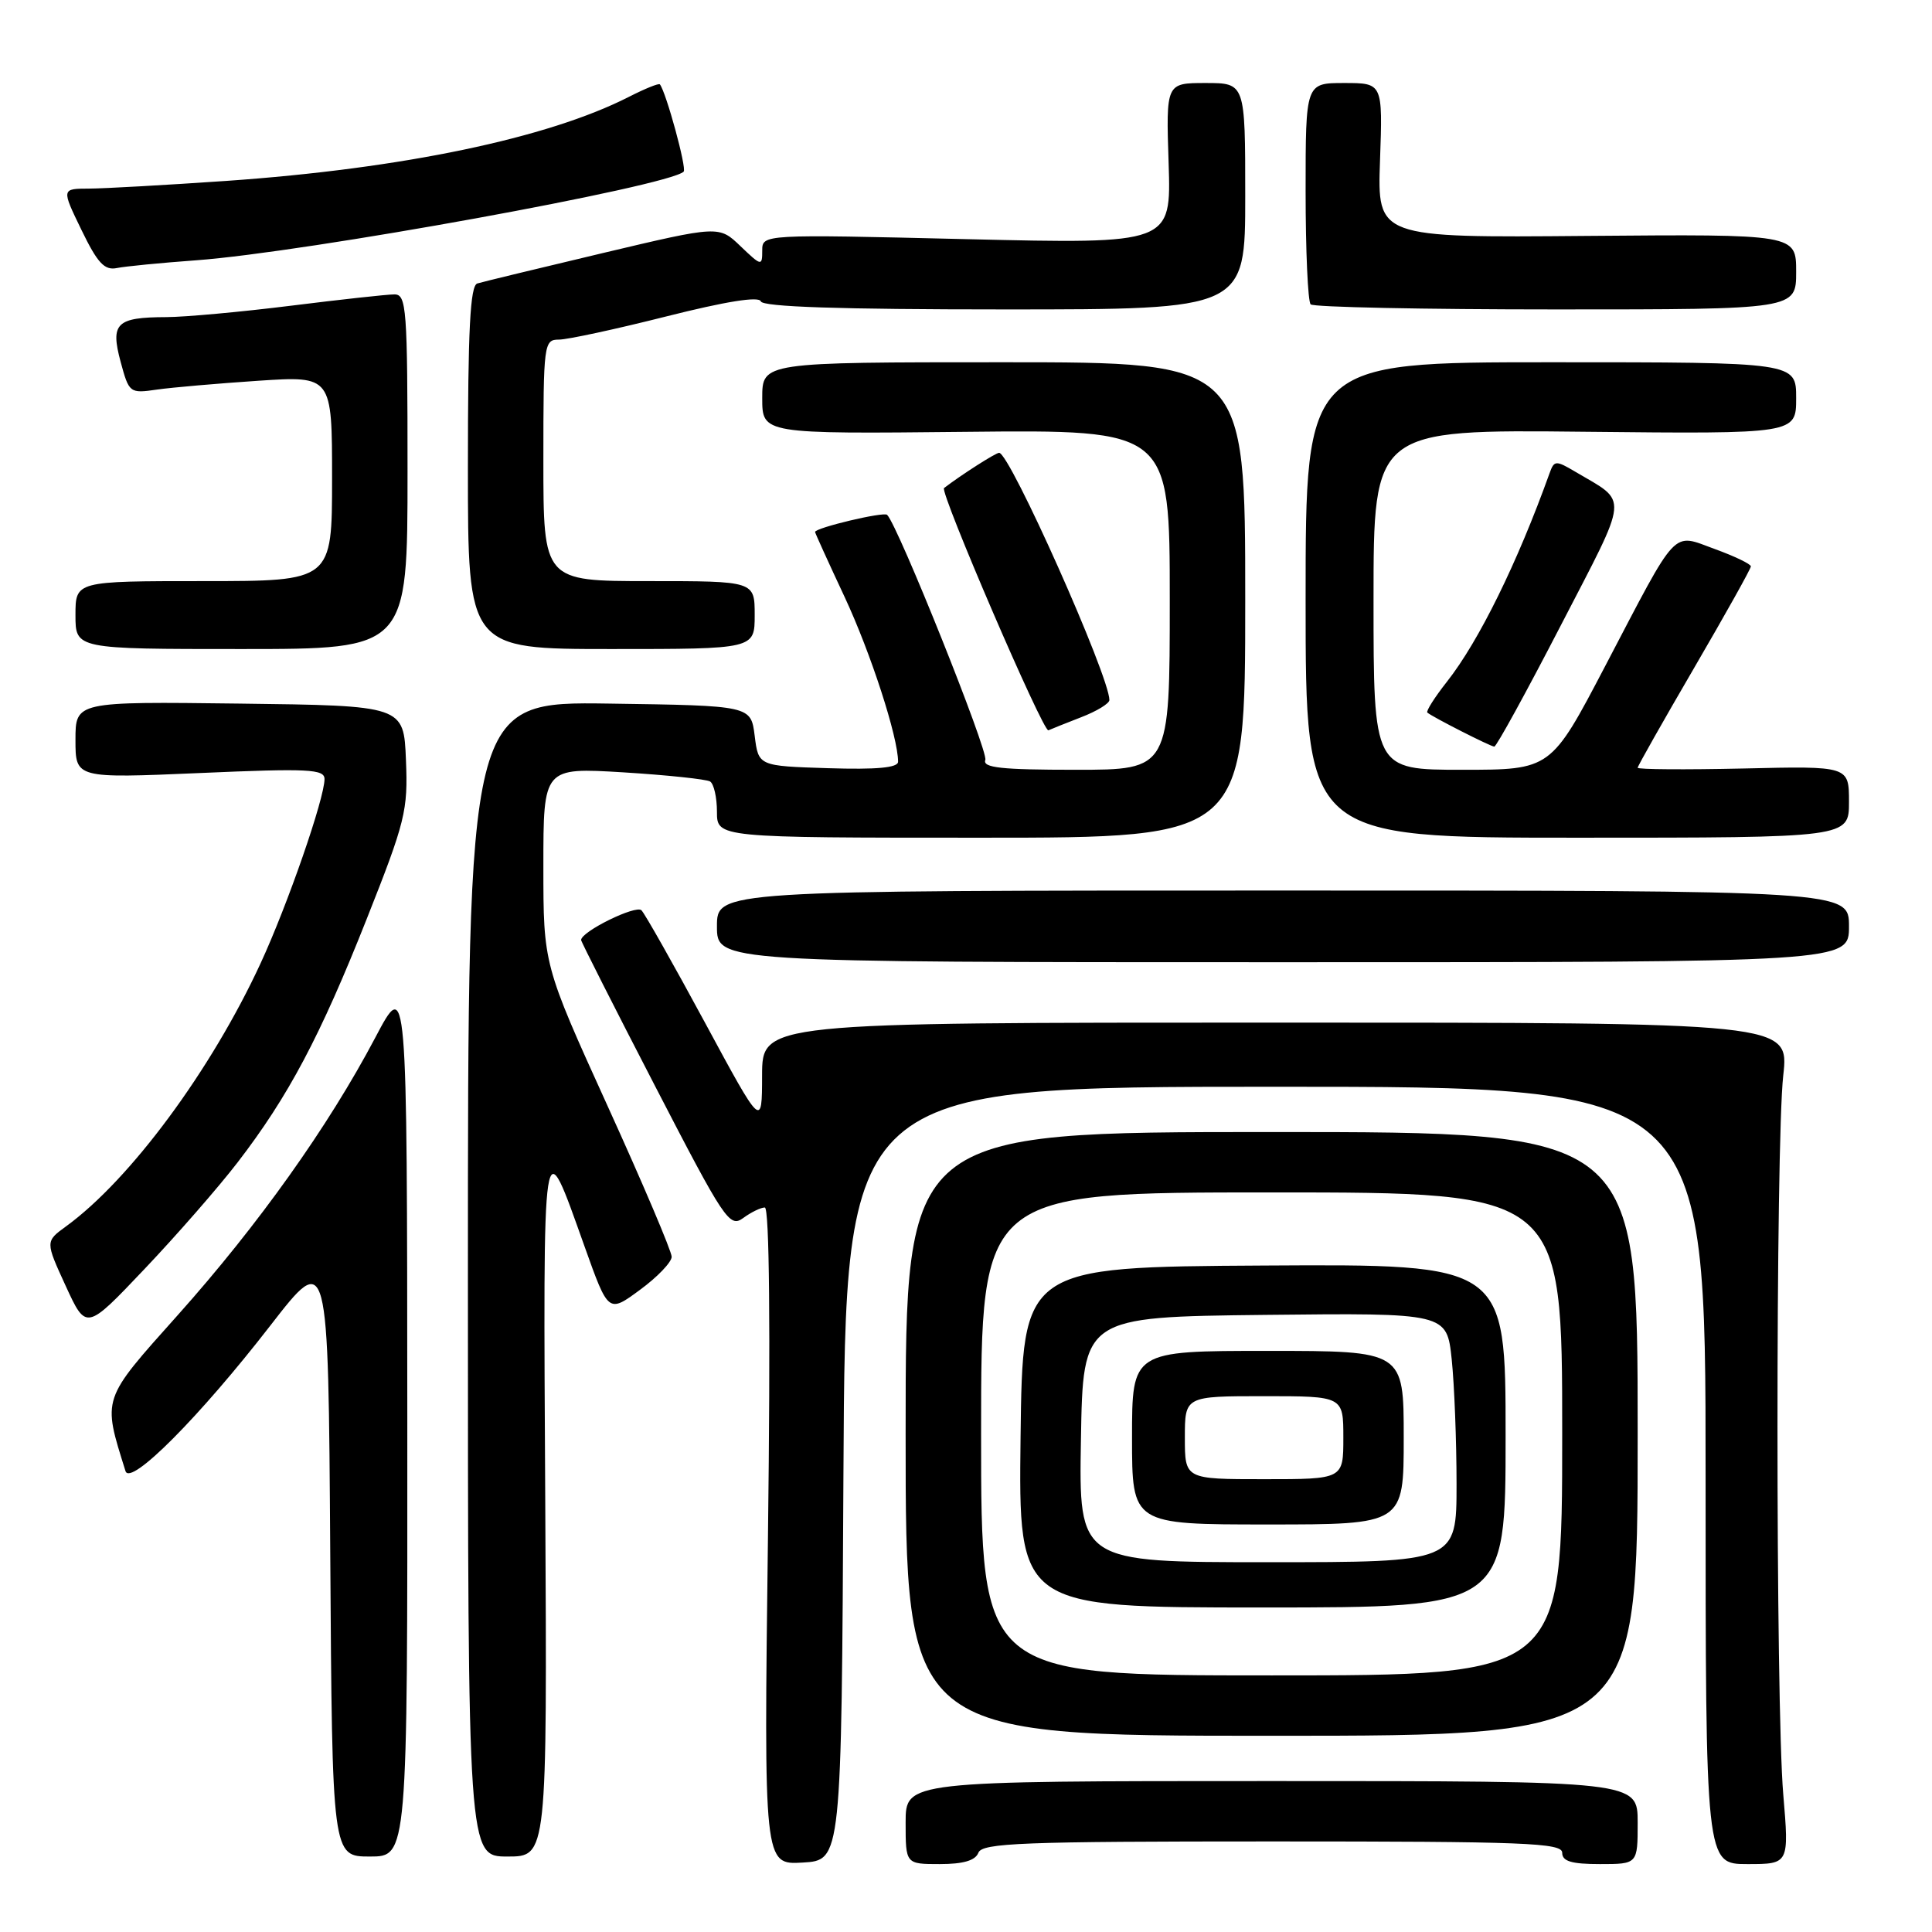 <?xml version="1.0" encoding="UTF-8" standalone="no"?>
<!DOCTYPE svg PUBLIC "-//W3C//DTD SVG 1.1//EN" "http://www.w3.org/Graphics/SVG/1.1/DTD/svg11.dtd" >
<svg xmlns="http://www.w3.org/2000/svg" xmlns:xlink="http://www.w3.org/1999/xlink" version="1.1" viewBox="0 0 256 256">
 <g >
 <path fill="currentColor"
d=" M 111.76 195.25 C 112.02 144.00 112.02 144.00 169.01 144.00 C 226.00 144.00 226.00 144.00 226.00 195.50 C 226.00 247.00 226.00 247.00 231.54 247.00 C 237.07 247.00 237.07 247.00 236.29 237.75 C 235.27 225.74 235.27 151.59 236.29 142.50 C 237.07 135.50 237.07 135.50 169.04 135.50 C 101.00 135.50 101.00 135.50 100.98 142.50 C 100.97 149.50 100.97 149.50 93.41 135.50 C 89.25 127.80 85.47 121.11 85.00 120.62 C 84.26 119.87 77.00 123.44 77.00 124.56 C 77.00 124.77 81.40 133.47 86.78 143.87 C 96.00 161.71 96.67 162.71 98.47 161.40 C 99.52 160.63 100.81 160.00 101.34 160.00 C 101.95 160.00 102.10 176.00 101.76 203.55 C 101.21 247.10 101.21 247.10 106.35 246.80 C 111.50 246.50 111.50 246.50 111.76 195.25 Z  M 129.64 245.50 C 130.14 244.20 135.40 244.00 168.61 244.00 C 202.07 244.00 207.00 244.19 207.00 245.50 C 207.00 246.63 208.22 247.00 212.00 247.00 C 217.00 247.00 217.00 247.00 217.00 241.50 C 217.00 236.00 217.00 236.00 168.50 236.00 C 120.00 236.00 120.00 236.00 120.00 241.50 C 120.00 247.00 120.00 247.00 124.53 247.00 C 127.64 247.00 129.24 246.53 129.64 245.50 Z  M 53.97 187.75 C 53.94 129.50 53.94 129.50 49.72 137.50 C 43.51 149.27 34.21 162.33 23.57 174.24 C 13.41 185.61 13.57 185.14 16.63 194.93 C 17.27 196.97 26.46 187.73 35.84 175.62 C 43.50 165.74 43.50 165.74 43.76 205.87 C 44.02 246.00 44.02 246.00 49.01 246.00 C 54.00 246.00 54.00 246.00 53.97 187.75 Z  M 72.25 199.25 C 71.97 148.26 71.81 149.35 77.47 165.20 C 80.61 174.00 80.61 174.00 84.80 170.91 C 87.11 169.22 89.00 167.24 89.00 166.53 C 89.00 165.81 85.18 156.81 80.50 146.53 C 72.00 127.83 72.00 127.83 72.00 114.76 C 72.00 101.70 72.00 101.70 82.59 102.34 C 88.41 102.70 93.59 103.25 94.09 103.55 C 94.59 103.86 95.00 105.67 95.00 107.56 C 95.00 111.00 95.00 111.00 130.00 111.00 C 165.00 111.00 165.00 111.00 165.00 79.50 C 165.00 48.00 165.00 48.00 133.00 48.00 C 101.00 48.00 101.00 48.00 101.00 52.75 C 101.00 57.50 101.00 57.50 128.00 57.22 C 155.00 56.94 155.00 56.94 155.00 79.47 C 155.00 102.00 155.00 102.00 142.53 102.00 C 132.69 102.00 130.17 101.73 130.56 100.70 C 130.99 99.59 119.00 69.66 117.55 68.22 C 117.11 67.77 108.00 69.94 108.00 70.49 C 108.00 70.62 109.76 74.50 111.92 79.11 C 115.38 86.52 119.00 97.68 119.00 100.93 C 119.00 101.73 116.19 101.99 109.75 101.79 C 100.50 101.50 100.50 101.50 100.00 97.50 C 99.50 93.50 99.50 93.50 80.75 93.23 C 62.00 92.96 62.00 92.96 62.00 169.48 C 62.00 246.00 62.00 246.00 67.25 246.00 C 72.50 246.00 72.50 246.00 72.25 199.25 Z  M 217.00 190.00 C 217.00 150.00 217.00 150.00 168.50 150.00 C 120.00 150.00 120.00 150.00 120.00 190.00 C 120.00 230.00 120.00 230.00 168.50 230.00 C 217.00 230.00 217.00 230.00 217.00 190.00 Z  M 31.48 154.03 C 38.21 145.28 42.42 137.35 48.59 121.77 C 53.71 108.85 54.07 107.41 53.79 100.70 C 53.50 93.50 53.50 93.50 31.75 93.23 C 10.00 92.96 10.00 92.96 10.00 98.05 C 10.00 103.14 10.00 103.14 26.50 102.43 C 40.89 101.80 43.00 101.91 43.00 103.23 C 43.00 105.79 38.11 119.90 34.53 127.64 C 27.99 141.80 17.25 156.32 8.75 162.50 C 6.00 164.50 6.00 164.50 8.71 170.40 C 11.42 176.30 11.42 176.30 19.14 168.16 C 23.39 163.69 28.94 157.33 31.48 154.03 Z  M 245.00 122.75 C 245.00 118.00 245.00 118.00 170.00 118.00 C 95.00 118.00 95.00 118.00 95.00 122.75 C 95.00 127.50 95.00 127.50 170.00 127.50 C 245.00 127.50 245.00 127.50 245.00 122.75 Z  M 245.00 106.25 C 245.00 101.50 245.00 101.50 231.00 101.83 C 223.30 102.00 217.00 101.96 217.00 101.73 C 217.00 101.51 220.38 95.54 224.50 88.47 C 228.62 81.40 232.00 75.36 232.00 75.05 C 232.00 74.74 229.86 73.71 227.25 72.76 C 221.46 70.66 222.49 69.56 212.70 88.25 C 205.50 102.00 205.50 102.00 193.75 102.00 C 182.00 102.00 182.00 102.00 182.00 79.46 C 182.00 56.91 182.00 56.91 210.00 57.21 C 238.00 57.50 238.00 57.50 238.00 52.75 C 238.00 48.00 238.00 48.00 205.50 48.00 C 173.00 48.00 173.00 48.00 173.00 79.50 C 173.00 111.00 173.00 111.00 209.00 111.00 C 245.00 111.00 245.00 111.00 245.00 106.25 Z  M 206.81 82.88 C 215.98 65.15 215.83 66.71 208.74 62.51 C 206.15 60.98 205.94 60.99 205.33 62.69 C 201.06 74.59 195.96 84.95 191.75 90.30 C 190.11 92.38 188.93 94.24 189.13 94.42 C 189.78 94.99 197.48 98.91 198.00 98.93 C 198.28 98.94 202.24 91.72 206.81 82.88 Z  M 143.25 95.04 C 145.31 94.25 147.00 93.22 147.00 92.76 C 147.00 89.59 133.81 60.00 132.39 60.00 C 131.93 60.00 127.31 62.96 125.09 64.67 C 124.48 65.14 138.24 97.10 138.92 96.77 C 139.24 96.62 141.19 95.84 143.25 95.04 Z  M 54.00 62.50 C 54.00 40.78 53.87 39.00 52.25 39.01 C 51.29 39.01 45.12 39.69 38.54 40.51 C 31.96 41.33 24.53 42.01 22.04 42.02 C 15.41 42.04 14.61 42.83 15.98 47.93 C 17.10 52.08 17.18 52.15 20.81 51.62 C 22.84 51.33 28.89 50.81 34.25 50.45 C 44.00 49.81 44.00 49.81 44.00 63.41 C 44.00 77.00 44.00 77.00 27.00 77.00 C 10.00 77.00 10.00 77.00 10.00 81.50 C 10.00 86.00 10.00 86.00 32.00 86.00 C 54.00 86.00 54.00 86.00 54.00 62.50 Z  M 100.00 81.50 C 100.00 77.00 100.00 77.00 86.00 77.00 C 72.00 77.00 72.00 77.00 72.00 61.00 C 72.00 45.52 72.07 45.00 74.06 45.00 C 75.19 45.00 81.59 43.62 88.28 41.93 C 96.17 39.94 100.58 39.23 100.81 39.93 C 101.05 40.66 111.27 41.00 133.08 41.00 C 165.00 41.00 165.00 41.00 165.00 26.00 C 165.00 11.00 165.00 11.00 159.75 11.00 C 154.50 11.00 154.50 11.00 154.85 21.66 C 155.19 32.33 155.19 32.33 128.10 31.69 C 101.00 31.04 101.00 31.04 101.00 33.21 C 101.00 35.29 100.89 35.27 98.13 32.63 C 95.27 29.88 95.27 29.88 79.88 33.53 C 71.42 35.54 63.94 37.35 63.25 37.56 C 62.30 37.85 62.00 43.61 62.00 61.97 C 62.00 86.00 62.00 86.00 81.00 86.00 C 100.00 86.00 100.00 86.00 100.00 81.50 Z  M 238.00 36.01 C 238.00 31.03 238.00 31.03 210.25 31.26 C 182.50 31.50 182.50 31.50 182.86 21.25 C 183.22 11.00 183.22 11.00 178.11 11.00 C 173.00 11.00 173.00 11.00 173.00 25.33 C 173.00 33.22 173.30 39.97 173.67 40.33 C 174.03 40.70 188.66 41.00 206.17 41.00 C 238.00 41.00 238.00 41.00 238.00 36.01 Z  M 26.00 34.49 C 40.55 33.42 88.66 24.67 90.59 22.74 C 91.02 22.31 88.28 12.27 87.44 11.18 C 87.30 11.00 85.46 11.75 83.34 12.83 C 72.58 18.32 53.31 22.34 30.00 23.97 C 22.02 24.52 13.84 24.98 11.82 24.99 C 8.14 25.00 8.14 25.00 10.79 30.46 C 12.91 34.84 13.84 35.85 15.47 35.52 C 16.58 35.29 21.32 34.83 26.00 34.49 Z  M 130.00 190.00 C 130.00 158.00 130.00 158.00 168.50 158.00 C 207.00 158.00 207.00 158.00 207.00 190.00 C 207.00 222.00 207.00 222.00 168.50 222.00 C 130.00 222.00 130.00 222.00 130.00 190.00 Z  M 199.50 190.25 C 199.50 167.50 199.50 167.50 167.50 167.69 C 135.50 167.88 135.50 167.88 135.23 190.44 C 134.96 213.00 134.96 213.00 167.23 213.00 C 199.50 213.00 199.50 213.00 199.50 190.25 Z  M 143.23 190.75 C 143.50 174.50 143.50 174.50 167.61 174.23 C 191.71 173.97 191.71 173.97 192.36 180.13 C 192.71 183.52 193.00 190.95 193.00 196.65 C 193.00 207.00 193.00 207.00 167.98 207.00 C 142.95 207.00 142.95 207.00 143.23 190.75 Z  M 186.00 190.50 C 186.00 179.00 186.00 179.00 168.00 179.00 C 150.00 179.00 150.00 179.00 150.00 190.50 C 150.00 202.00 150.00 202.00 168.00 202.00 C 186.00 202.00 186.00 202.00 186.00 190.50 Z  M 157.00 190.50 C 157.00 185.00 157.00 185.00 167.50 185.00 C 178.00 185.00 178.00 185.00 178.00 190.50 C 178.00 196.00 178.00 196.00 167.50 196.00 C 157.00 196.00 157.00 196.00 157.00 190.50 Z "/>
</g>
</svg>